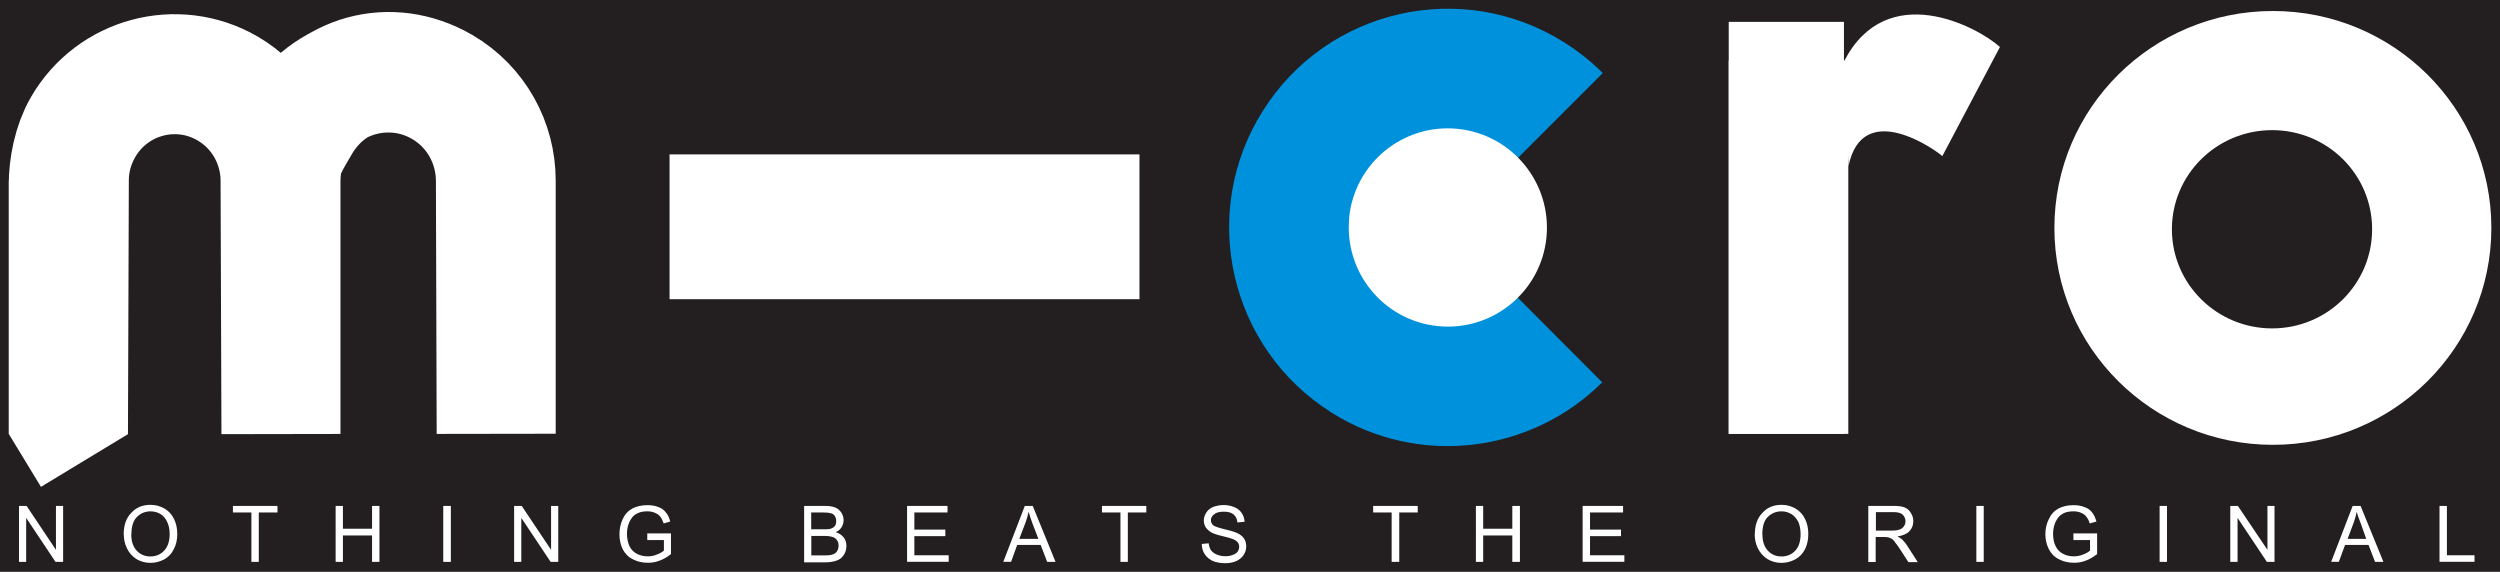 <svg xmlns="http://www.w3.org/2000/svg" width="2874.9" height="657.3">
  <rect width="100%" height="100%" fill="#333333" stroke="none"/>
  <defs>
    <clipPath id="a">
      <path d="M0 0v1134h4252V0H0" clip-rule="evenodd"/>
    </clipPath>
  </defs>
  <path fill="none" d="M-97-86h3061v829H-97z"/>
  <path fill="none" d="M418.6 202H955v390.2H418.7z"/>
  <path fill="#231f20" d="M-170.7-29.6h3097v695h-3097z"/>
  <g>
    <g clip-path="url(#a)" transform="matrix(1.25 0 0 -1.25 -1194.03 1004.28)">
      <path fill="none" stroke="#fff" stroke-width="109.5" stroke-miterlimit="10" d="M1018 404.3v233-4c0 16.8 4 37.6 13 53.2 27 47 87 63 133.7 36 28.4-16.6 45.5-45.5 48.4-76 1.3 14 10.5 29 18 41.8 27.4 47.8 83.4 63.3 131 35.7 31.7-18.5 49.6-52 49.6-86.6v-233L1411 637c0 34.3-17.7 67.7-49.3 86-47.2 27.4-107.5 11-134.8-36.3-9-15.6-13-32.5-13.2-49V404.2l-.8 233v1c-.4 33.3-17.8 65.6-48.5 83.4-46.3 27-105.7 11-132.4-35.7-8.7-15.2-13-31.8-13-48l-.8-233.7z" stroke-linejoin="bevel"/>
      <path fill="#fff" fill-rule="evenodd" d="M2003.5 661.4V528.2h-432.3v133.2h432.3z"/>
      <path fill="#0091dd" fill-rule="evenodd" d="M2180 424c-94 59.2-122.3 183.5-63 277.4 59 94 183.3 122.3 277.3 63 13-8.2 25-17.7 35.4-28.2l-78-78-.3-128.5 77.8-78c-65-64.8-168.4-78.7-249.3-27.7z"/>
      <path fill="#fff" fill-rule="evenodd" d="M2196.4 603.3c5 50 49.7 86.6 99.7 81.6 50.2-5 86.8-49.8 81.8-100-5-50-49.7-86.5-99.8-81.5-50 5-86.6 49.7-81.6 99.8zM3046.2 793.3c-111 0-201-89.3-201-199.5 0-110.3 90-199.6 201-199.6s201 89.3 201 199.6c0 110.2-90 199.5-201 199.5zm-.7-109.6c51 0 92-40.8 92-91.2 0-50.3-41-91.2-92-91.2s-92.2 41-92.2 91.2c0 50.4 41.3 91.2 92.2 91.2zM2545.6 783.3v-379h106v379h-106z"/>
      <path fill="#fff" fill-rule="evenodd" d="M2545.6 747.7V404.3h110v343.4h-110z"/>
      <path fill="#fff" fill-rule="evenodd" d="M2655.6 649.8c12.8 65 82.5 14 86.5 10l53 100.4c-21.4 19.2-104.3 62.6-143.3-13l4-97.4z"/>
      <path fill="#fff" d="M972.7 286.5V338h7l27-40.4V338h6.6v-51.5h-7l-27 40.5v-40.5h-6.6zM1069 311.6c0 8.6 2.3 15.3 7 20 4.5 5 10.4 7.4 17.7 7.4 4.7 0 9-1.2 13-3.5 3.7-2.2 6.6-5.4 8.6-9.5 2-4 3-8.6 3-13.8 0-5.2-1-10-3.2-14-2-4.2-5-7.3-8.8-9.4-4-2-8-3.2-12.6-3.2-4.8 0-9 1.2-13 3.5-3.8 2.5-6.7 5.7-8.6 9.7-2 4-3 8.4-3 13zm7 0c0-6.3 1.7-11.2 5-14.8 3.4-3.6 7.6-5.3 12.6-5.3s9.4 1.8 12.7 5.4c3.3 3.5 5 8.6 5 15.2 0 4.2-.7 8-2.2 11-1.3 3-3.4 5.6-6 7.3-2.8 1.7-6 2.6-9.3 2.6-4.8 0-9-1.6-12.4-5-3.5-3.2-5.3-8.7-5.3-16.5zM1186.5 286.5V332h-17v6h41v-6h-17.2v-45.5h-6.8zM1264 286.5V338h6.7v-21h26.8v21h6.8v-51.5h-6.8v24.3h-26.8v-24.3h-6.8zM1363 286.5V338h7v-51.5h-7zM1428.2 286.5V338h7l27-40.4V338h6.6v-51.5h-7l-27 40.5v-40.5h-6.6zM1550.7 306.7v6h21.8v-19c-3.3-2.7-6.8-4.7-10.4-6-3.4-1.4-7-2-10.8-2-5 0-9.7 1-13.8 3.2-4.2 2-7.3 5.2-9.4 9.3-2 4-3 8.7-3 13.7s1 9.7 3 14c2 4.4 5 7.6 9 9.8 4 2 8.5 3 13.7 3 3.7 0 7-.5 10-1.7 3-1 5.4-2.8 7-5 1.8-2 3.2-5 4-8.4l-6-1.7c-1 2.6-1.8 4.6-3 6-1 1.6-2.8 2.8-5 3.7-2 1-4.4 1.4-7 1.4-3 0-5.8-.4-8-1.3-2.4-1-4.2-2.2-5.6-3.8-1.3-1.6-2.4-3.3-3.2-5.2-1.3-3.2-2-6.6-2-10.4 0-4.5 1-8.4 2.4-11.5 1.6-3.2 4-5.5 7-7s6.2-2.2 9.6-2.2c3 0 5.8.5 8.6 1.7 2.8 1 5 2.3 6.4 3.6v9.7h-15zM1695 286.5V338h19.2c4 0 7-.5 9.5-1.5 2.4-1 4.2-2.7 5.6-4.8 1.4-2.2 2-4.5 2-6.8s-.6-4.4-1.8-6.4c-1.2-2-3-3.5-5.4-4.7 3.2-1 5.6-2.6 7.3-4.8 1.7-2.2 2.5-4.8 2.5-7.8 0-2.4-.5-4.6-1.5-6.7-1-2-2.3-3.7-3.8-4.8-1.5-1.2-3.4-2-5.6-2.6-2.4-.6-5.2-1-8.5-1H1695zm6.7 30h11.2c3 0 5 0 6.4.5 1.7.5 3 1.4 4 2.5.8 1.2 1.2 2.7 1.2 4.5 0 1.8-.4 3.3-1.2 4.6-.8 1.3-2 2.2-3.5 2.6-1.7.5-4.3.8-8 .8h-10.3v-15.6zm0-24h12.8c2.3 0 3.8.2 4.7.3 1.6.3 3 .8 4 1.4 1 .7 2 1.6 2.5 3 .7 1.2 1 2.6 1 4.2 0 2-.4 3.6-1.4 5-1 1.5-2.4 2.5-4 3-2 .6-4.4 1-7.7 1h-12v-17.8zM1789.7 286.5V338h37.2v-6h-30.5v-15.8h28.5v-6h-28.5v-17.6h31.6v-6h-38.3zM1878.2 286.5L1898 338h7.3l21-51.5h-7.7l-6 15.6H1891l-5.6-15.5h-7.2zm14.8 21.2h17.5L1905 322c-1.5 4.3-2.7 7.8-3.5 10.6-.7-3.3-1.6-6.6-2.8-9.8l-5.7-15zM1986 286.5V332h-17v6h40.8v-6h-17v-45.5h-7zM2060.8 303l6.4.6c.3-2.6 1-4.7 2-6.3 1.3-1.7 3-3 5.3-4 2.4-1 5-1.6 8-1.6 2.5 0 4.8.4 6.8 1.2 2 .7 3.5 1.7 4.5 3 1 1.4 1.4 3 1.4 4.5 0 1.6-.4 3-1.4 4.2-1 1.2-2.5 2.2-4.6 3-1.4.6-4.5 1.4-9.2 2.6-4.7 1-8 2.2-10 3.2-2.4 1.3-4.2 3-5.5 4.8-1.2 2-1.8 4-1.8 6.4 0 2.6.8 5 2.3 7.3 1.4 2.3 3.6 4 6.4 5.2 3 1 6 1.7 9.5 1.7 3.7 0 7-.7 10-2 3-1.2 5-3 6.7-5.4 1.6-2.4 2.4-5 2.6-8l-6.6-.6c-.3 3.3-1.5 5.7-3.6 7.4-2 1.7-5 2.5-8.8 2.5-4.2 0-7.2-.8-9-2.4-2-1.5-3-3.3-3-5.4 0-2 .8-3.4 2-4.6 1.4-1.2 5-2.4 10.4-3.7 5.5-1.3 9.3-2.4 11.4-3.4 3-1.3 5.2-3 6.7-5.2 1.4-2 2-4.6 2-7.3s-.7-5.3-2.3-7.7c-1.5-2.4-3.8-4.3-6.7-5.7-3-1.3-6.3-2-10-2-4.6 0-8.5.7-11.7 2-3 1.4-5.6 3.5-7.4 6.2-1.8 2.7-2.7 5.8-2.8 9.3zM2235.5 286.5V332h-17v6h41v-6h-17v-45.5h-7zM2313 286.5V338h6.7v-21h26.8v21h7v-51.5h-7v24.3h-26.8v-24.3h-6.8zM2411.2 286.5V338h37.2v-6H2418v-15.8h28.5v-6H2418v-17.6h31.6v-6h-38.4zM2569.6 311.6c0 8.6 2.3 15.3 7 20 4.4 5 10.4 7.4 17.6 7.4 4.8 0 9-1.2 13-3.5 3.7-2.2 6.6-5.4 8.6-9.5 2-4 3-8.6 3-13.8 0-5.2-1-10-3-14-2.2-4.2-5.2-7.3-9-9.4-4-2-8-3.2-12.6-3.2-4.8 0-9.2 1.2-13 3.5-3.8 2.5-6.7 5.7-8.7 9.7-2 4-3 8.4-3 13zm7 0c0-6.3 1.7-11.2 5-14.8 3.4-3.6 7.5-5.3 12.6-5.3 5 0 9.3 1.8 12.7 5.4 3.2 3.5 4.8 8.6 4.8 15.2 0 4.2-.7 8-2 11-1.5 3-3.6 5.6-6.3 7.3-2.8 1.7-5.8 2.6-9.2 2.6-4.8 0-9-1.6-12.5-5-3.5-3.2-5.2-8.7-5.2-16.5zM2674 286.5V338h23c4.5 0 8-.4 10.4-1.4 2.4-1 4.3-2.5 5.7-5 1.5-2.2 2.3-4.8 2.3-7.6 0-3.7-1.2-6.8-3.6-9.3-2.4-2.5-6-4-11-4.8 1.8-1 3.2-1.8 4.2-2.6 1.8-1.8 3.7-4 5.5-7l9-14h-8.6l-7 10.8c-2 3-3.6 5.5-5 7-1 1.8-2.3 3-3.3 3.6-1 .6-2 1-3 1.3-1 .3-2.2.4-4 .4h-7.8v-23h-7zm7 28.8h14.5c3.2 0 5.6.3 7.3 1 1.8.6 3 1.6 4 3 1 1.5 1.4 3 1.4 4.7 0 2.4-1 4.4-2.6 6-1.8 1.6-4.6 2.3-8.4 2.3H2681v-17zM2773.4 286.5V338h6.8v-51.5h-6.8zM2862.7 306.7v6h21.8v-19c-3.4-2.7-6.8-4.7-10.4-6-3.4-1.4-7-2-10.8-2-5 0-9.7 1-13.8 3.2-4.2 2-7.3 5.2-9.4 9.3-2 4-3.2 8.7-3.2 13.7s1 9.7 3.2 14c2 4.4 5 7.6 9 9.8 4 2 8.5 3 13.6 3 3.8 0 7-.5 10-1.7 3.2-1 5.5-2.8 7.2-5 1.7-2 3-5 4-8.4l-6.2-1.7c-.8 2.6-1.8 4.6-3 6-1 1.6-2.7 2.8-4.8 3.7-2.2 1-4.5 1.4-7 1.4-3.2 0-6-.4-8.2-1.3-2.3-1-4-2.2-5.5-3.8-1.3-1.6-2.4-3.3-3.2-5.2-1.3-3.2-2-6.6-2-10.4 0-4.5.8-8.4 2.4-11.5 1.6-3.2 4-5.5 7-7s6.2-2.2 9.6-2.2c3 0 5.8.5 8.6 1.7 2.8 1 5 2.3 6.4 3.6v9.7h-15zM2942 286.5V338h6.8v-51.5h-6.8zM3007 286.5V338h7l27.2-40.4V338h6.5v-51.5h-7l-27 40.5v-40.5h-6.6zM3099.8 286.5l19.8 51.5h7.3l21-51.5h-7.7l-6 15.6h-21.6l-5.7-15.5h-7.2zm15 21.2h17.3L3127 322c-1.7 4.3-3 7.8-3.7 10.6-.6-3.3-1.5-6.6-2.7-9.8l-5.6-15zM3199.5 286.5V338h6.8v-45.4h25.4v-6h-32.2z"/>
    </g>
  </g>
</svg>

